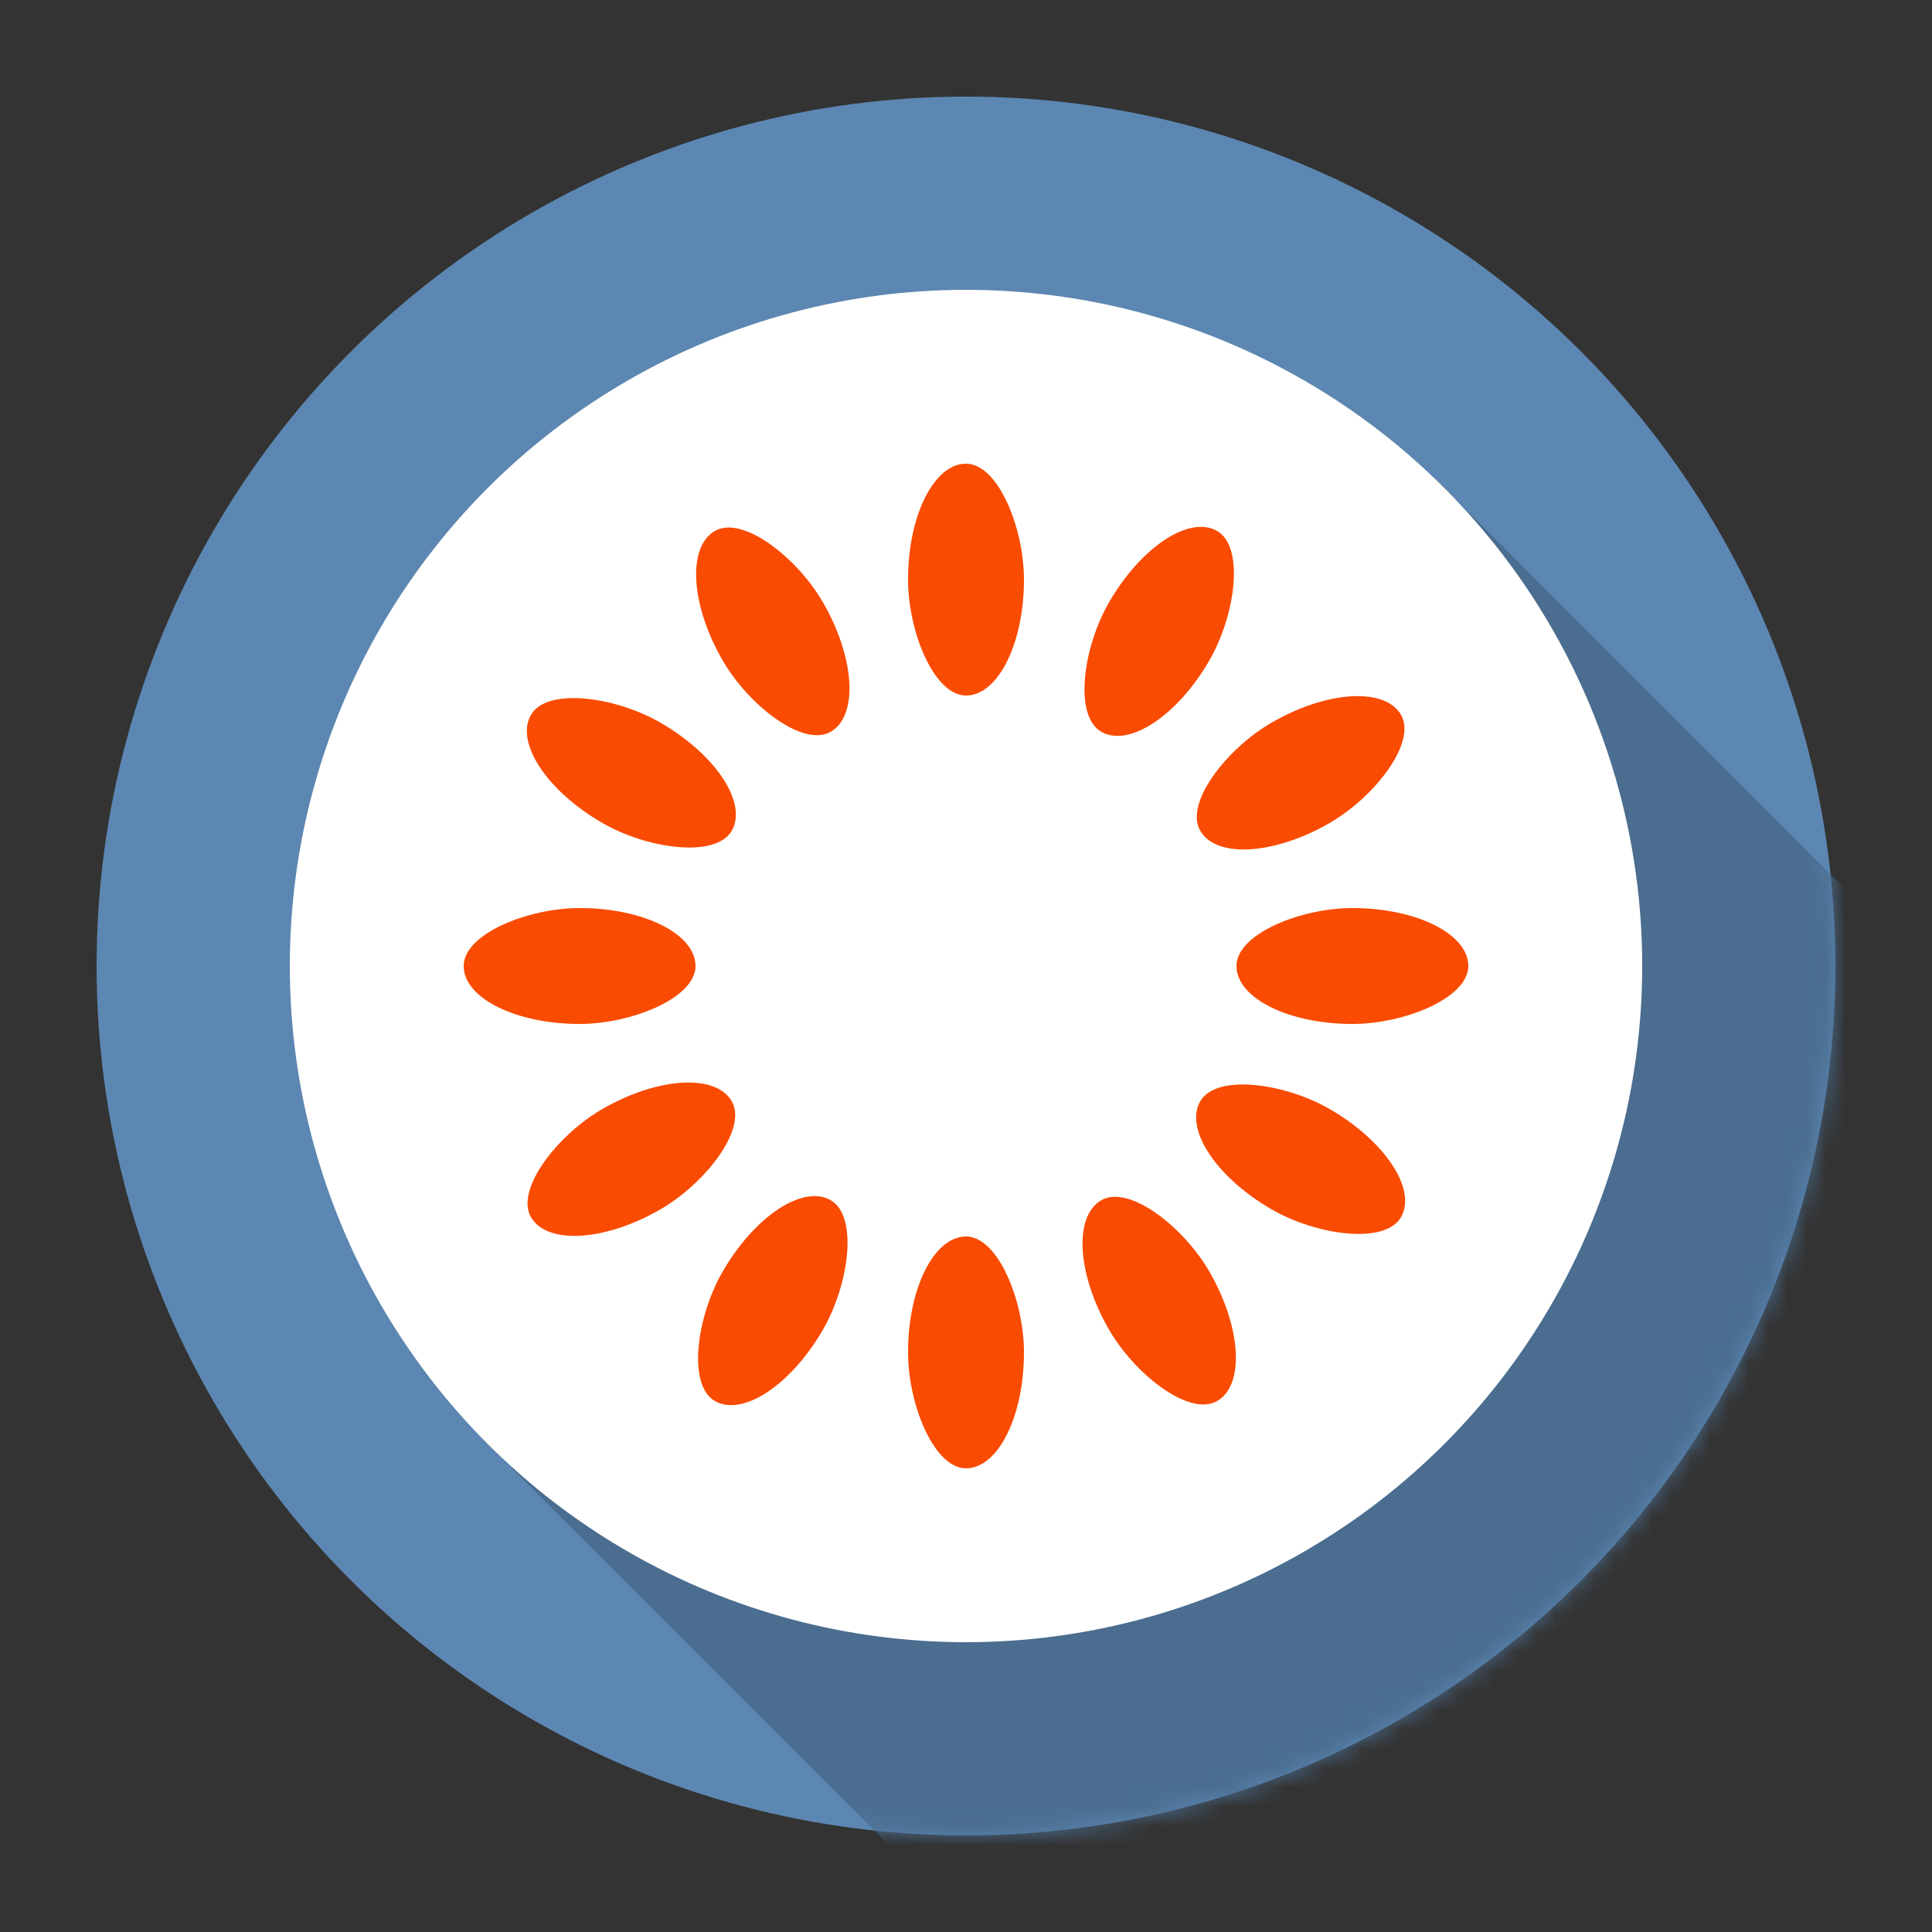 <svg class="lds-flat-spinner" width="200px"  height="200px"  xmlns="http://www.w3.org/2000/svg" xmlns:xlink="http://www.w3.org/1999/xlink" viewBox="0 0 100 100" preserveAspectRatio="xMidYMid" style="background: none; shape-rendering: auto;"><rect x="0" y="0" width="100" height="100" fill="#333333" stroke="none"/><circle cx="50" cy="50" r="45" fill="#5c87b2" class=""></circle><defs class=""><mask id="lds-flat-spinner-mask-5a57f4a1a9e67" class=""><circle cx="50" cy="50" r="45" fill="gray" class=""></circle></mask></defs><path d="M25.251 74.749 A35 35 0 0 1 74.749 25.251 L174.749 125.251 L125.251 174.749 Z" fill="rgb(74, 109, 144)" mask="url(#lds-flat-spinner-mask-5a57f4a1a9e67)" class=""></path><circle cx="50" cy="50" r="35" fill="#ffffff" class=""></circle><g transform="rotate(0 50 50)" class="">
  <rect x="47" y="24" rx="16.45" ry="8.4" width="6" height="12" fill="#f94b01" class="">
    <animate attributeName="opacity" values="1;0" times="0;1" dur="1s" begin="-0.917s" repeatCount="indefinite" class=""></animate>
  </rect>
</g><g transform="rotate(30 50 50)" class="">
  <rect x="47" y="24" rx="16.45" ry="8.4" width="6" height="12" fill="#f94b01" class="">
    <animate attributeName="opacity" values="1;0" times="0;1" dur="1s" begin="-0.833s" repeatCount="indefinite" class=""></animate>
  </rect>
</g><g transform="rotate(60 50 50)" class="">
  <rect x="47" y="24" rx="16.45" ry="8.4" width="6" height="12" fill="#f94b01" class="">
    <animate attributeName="opacity" values="1;0" times="0;1" dur="1s" begin="-0.75s" repeatCount="indefinite" class=""></animate>
  </rect>
</g><g transform="rotate(90 50 50)" class="">
  <rect x="47" y="24" rx="16.45" ry="8.4" width="6" height="12" fill="#f94b01" class="">
    <animate attributeName="opacity" values="1;0" times="0;1" dur="1s" begin="-0.667s" repeatCount="indefinite" class=""></animate>
  </rect>
</g><g transform="rotate(120 50 50)" class="">
  <rect x="47" y="24" rx="16.45" ry="8.4" width="6" height="12" fill="#f94b01" class="">
    <animate attributeName="opacity" values="1;0" times="0;1" dur="1s" begin="-0.583s" repeatCount="indefinite" class=""></animate>
  </rect>
</g><g transform="rotate(150 50 50)" class="">
  <rect x="47" y="24" rx="16.45" ry="8.4" width="6" height="12" fill="#f94b01" class="">
    <animate attributeName="opacity" values="1;0" times="0;1" dur="1s" begin="-0.5s" repeatCount="indefinite" class=""></animate>
  </rect>
</g><g transform="rotate(180 50 50)" class="">
  <rect x="47" y="24" rx="16.45" ry="8.4" width="6" height="12" fill="#f94b01" class="">
    <animate attributeName="opacity" values="1;0" times="0;1" dur="1s" begin="-0.417s" repeatCount="indefinite" class=""></animate>
  </rect>
</g><g transform="rotate(210 50 50)" class="">
  <rect x="47" y="24" rx="16.45" ry="8.4" width="6" height="12" fill="#f94b01" class="">
    <animate attributeName="opacity" values="1;0" times="0;1" dur="1s" begin="-0.333s" repeatCount="indefinite" class=""></animate>
  </rect>
</g><g transform="rotate(240 50 50)" class="">
  <rect x="47" y="24" rx="16.45" ry="8.4" width="6" height="12" fill="#f94b01" class="">
    <animate attributeName="opacity" values="1;0" times="0;1" dur="1s" begin="-0.25s" repeatCount="indefinite" class=""></animate>
  </rect>
</g><g transform="rotate(270 50 50)" class="">
  <rect x="47" y="24" rx="16.45" ry="8.4" width="6" height="12" fill="#f94b01" class="">
    <animate attributeName="opacity" values="1;0" times="0;1" dur="1s" begin="-0.167s" repeatCount="indefinite" class=""></animate>
  </rect>
</g><g transform="rotate(300 50 50)" class="">
  <rect x="47" y="24" rx="16.45" ry="8.4" width="6" height="12" fill="#f94b01" class="">
    <animate attributeName="opacity" values="1;0" times="0;1" dur="1s" begin="-0.083s" repeatCount="indefinite" class=""></animate>
  </rect>
</g><g transform="rotate(330 50 50)" class="">
  <rect x="47" y="24" rx="16.45" ry="8.4" width="6" height="12" fill="#f94b01" class="">
    <animate attributeName="opacity" values="1;0" times="0;1" dur="1s" begin="0s" repeatCount="indefinite" class=""></animate>
  </rect>
</g></svg>